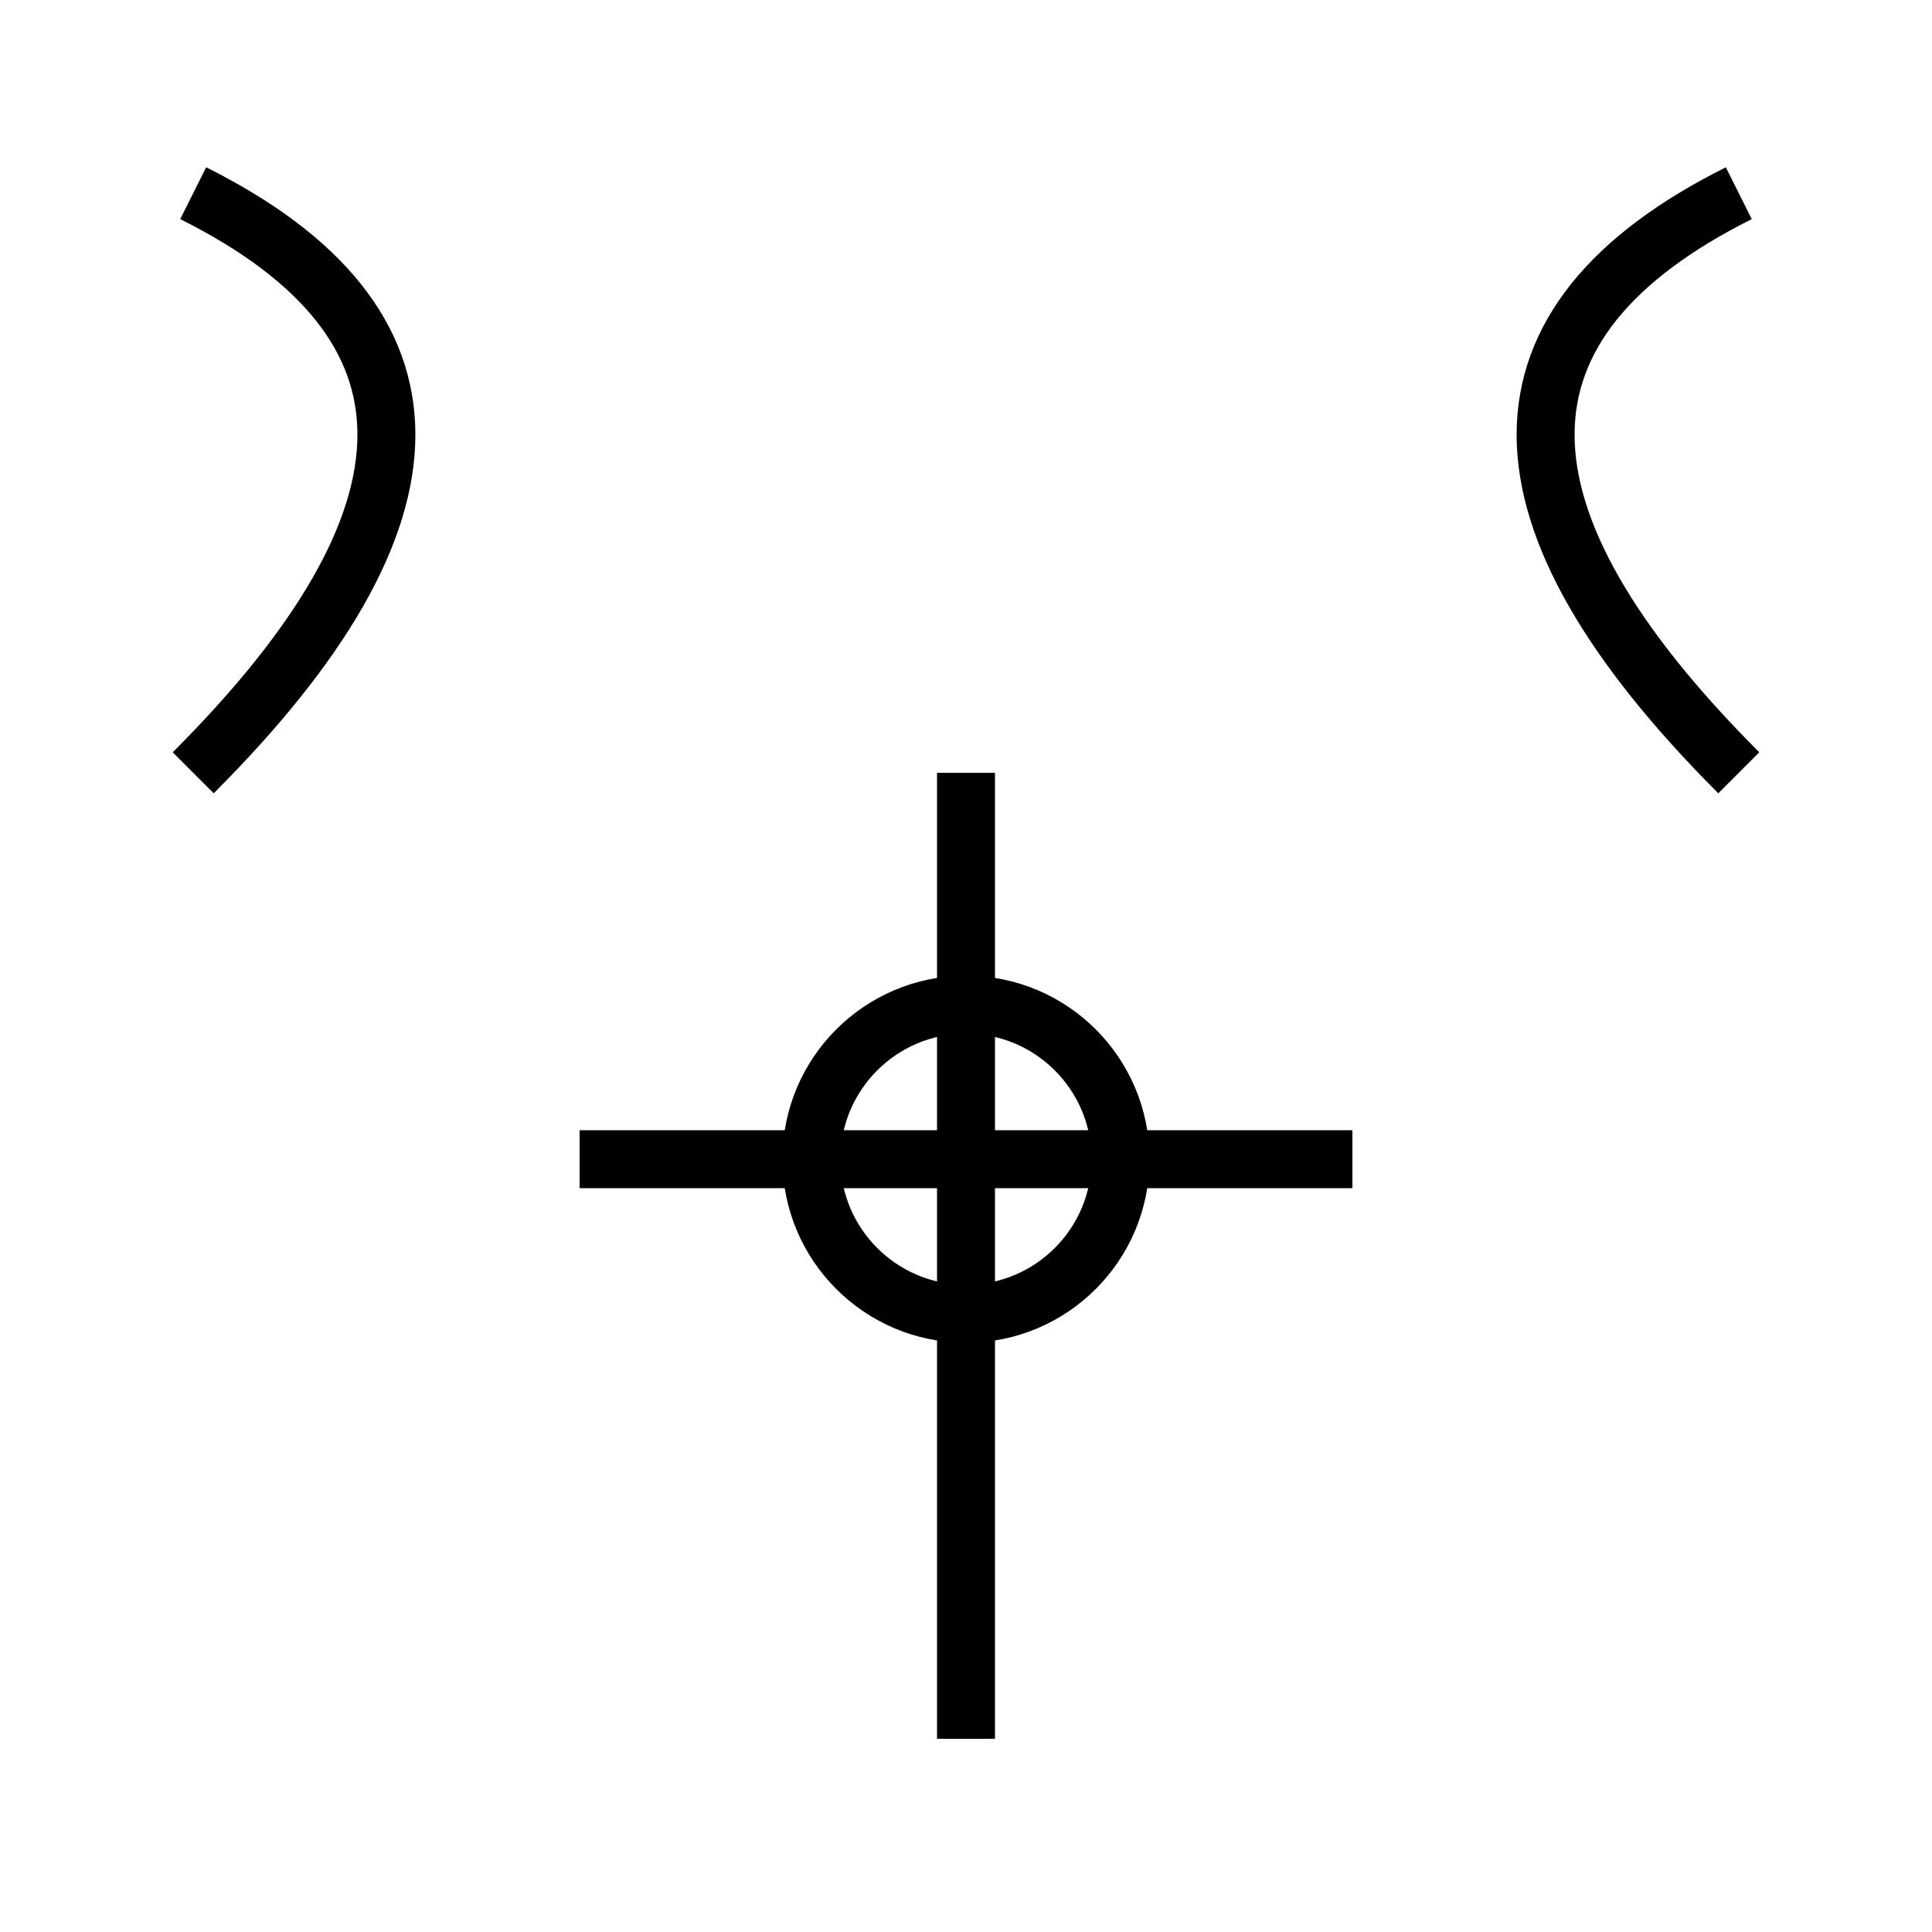 <!-- 汲 -->
<svg xmlns="http://www.w3.org/2000/svg" viewBox="0 0 100 100" >
  <g stroke="black" stroke-width="3" fill="none">
    <!-- 水偏の曲線２本 -->
    <path d="M10,10 Q30,20 10,40"/>
    <path d="M90,10 Q70,20 90,40"/>
    <!-- 中央の棒と横棒 -->
    <line x1="30" y1="60" x2="70" y2="60"/>
    <line x1="50" y1="40" x2="50" y2="90"/>
    <!-- 中央の丸 -->
    <circle cx="50" cy="60" r="8"/>
  </g>
</svg>
